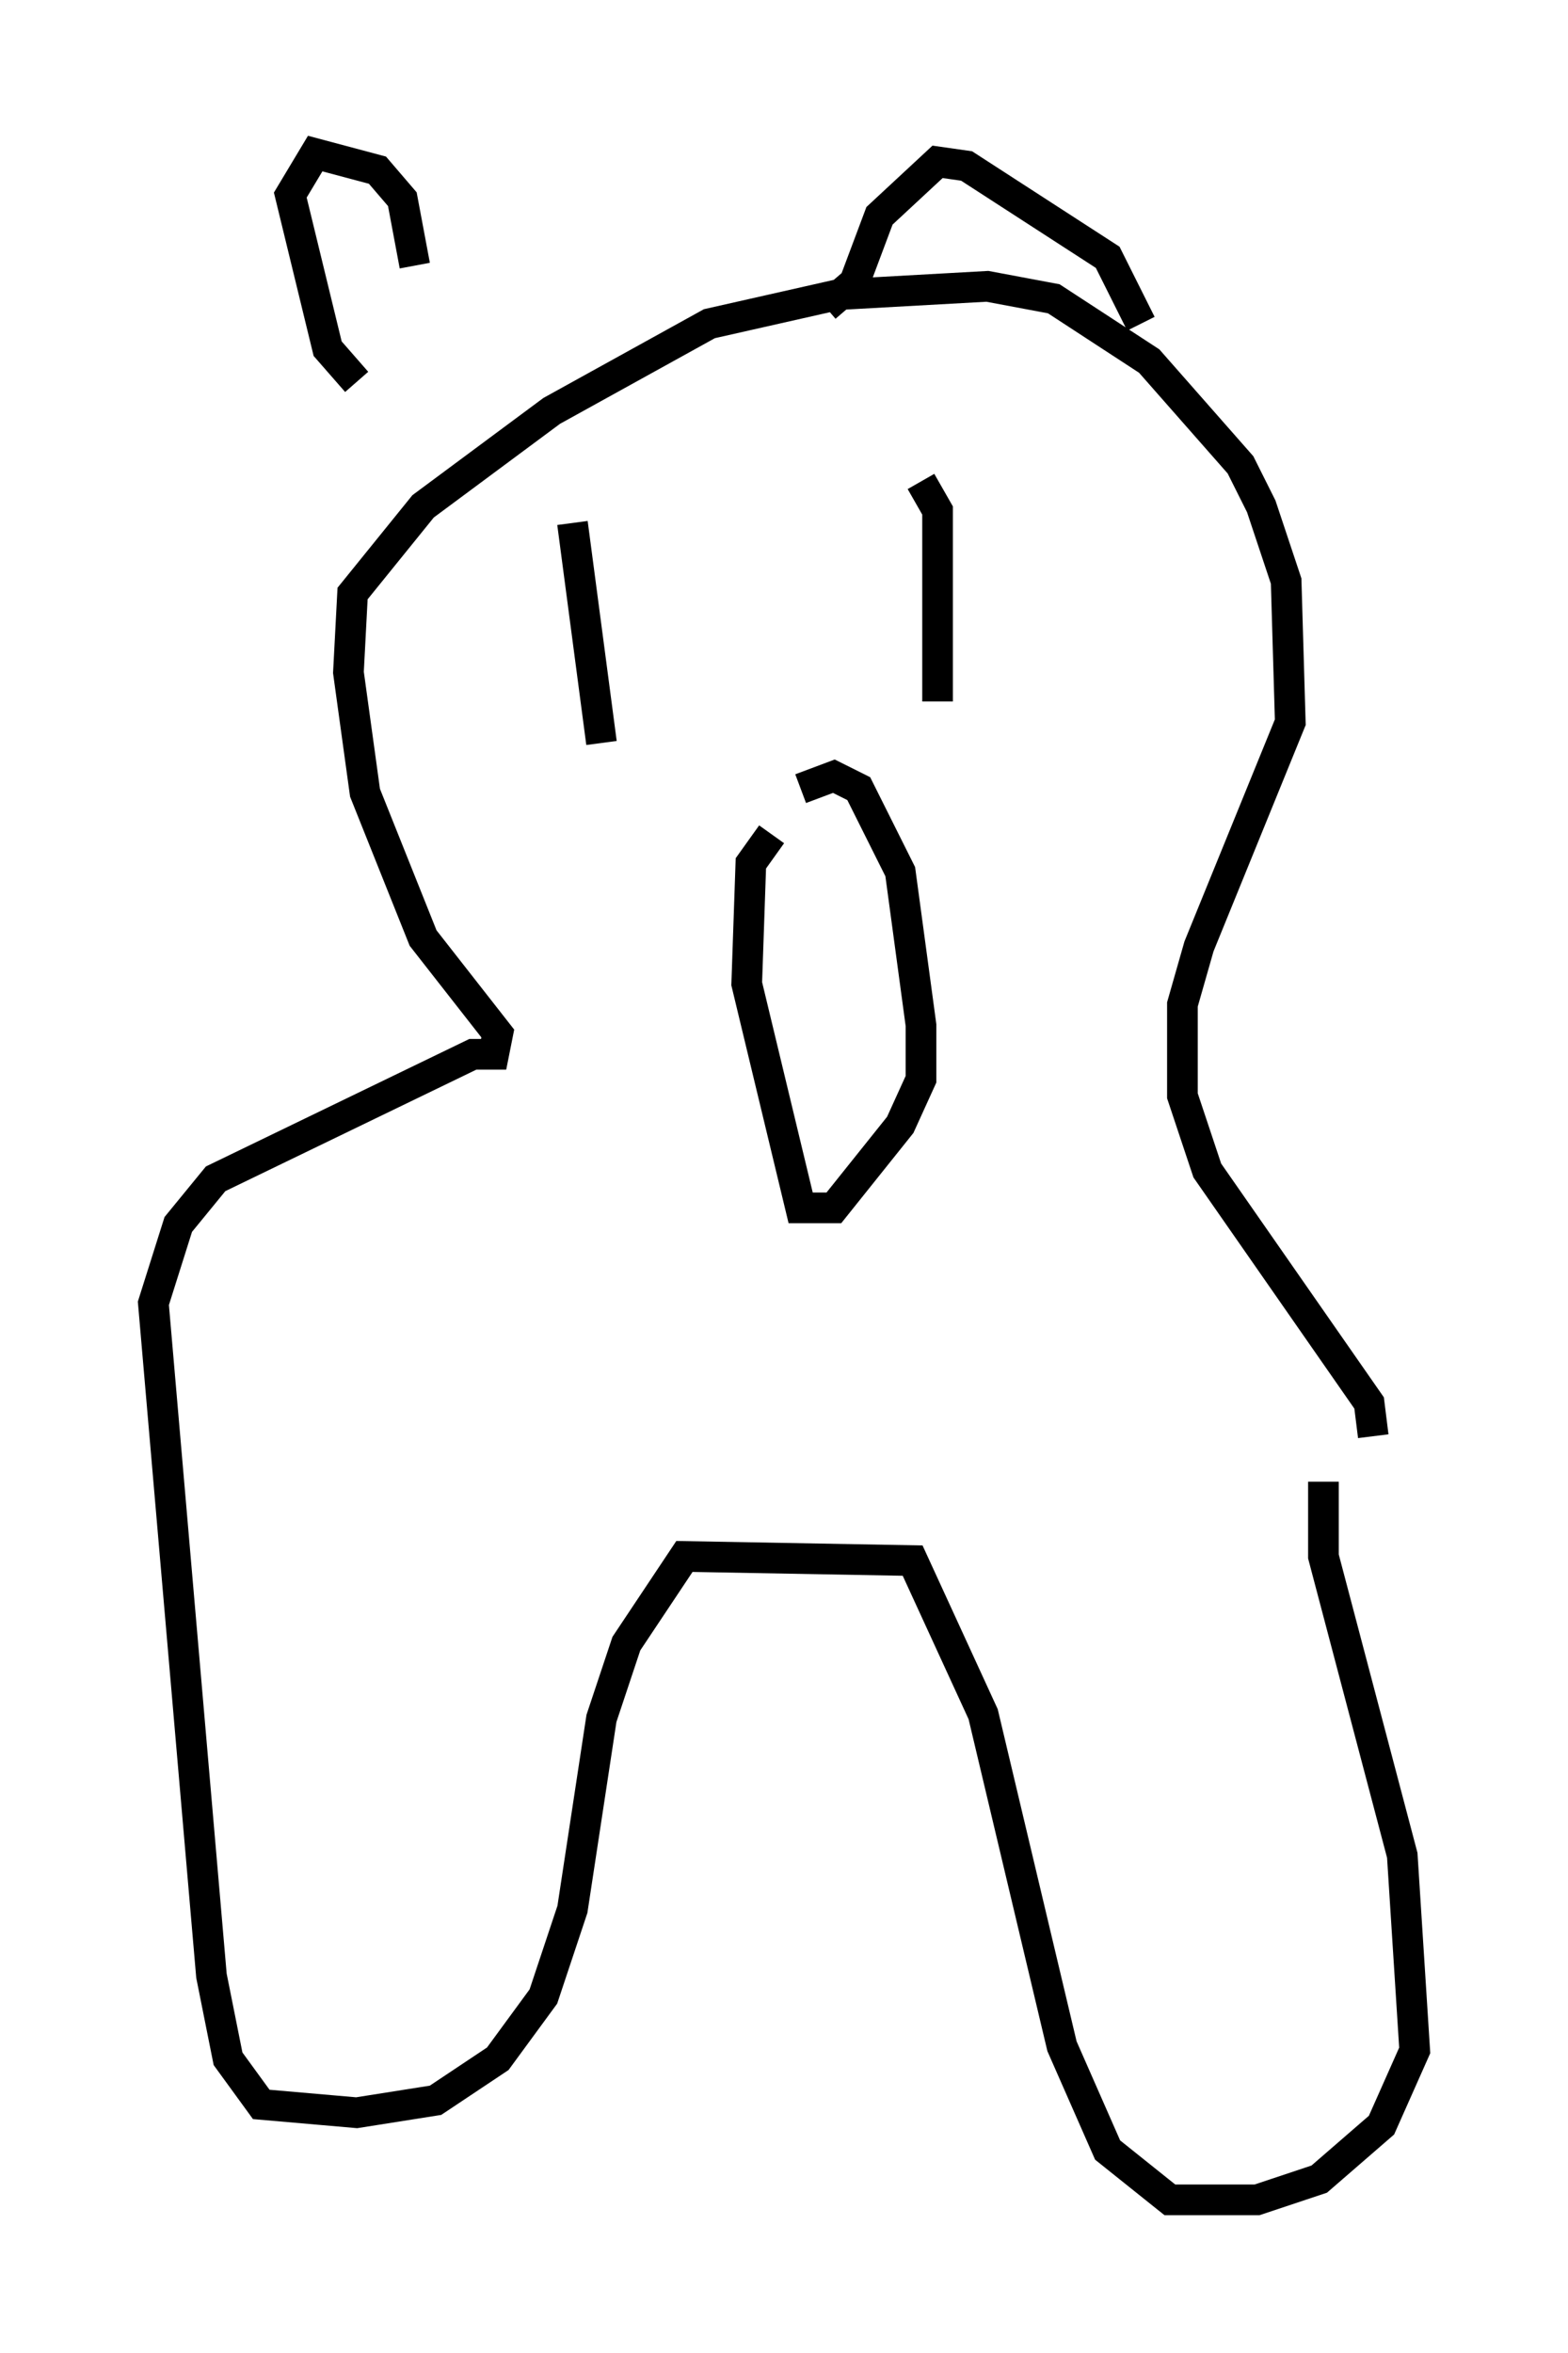 <?xml version="1.0" encoding="utf-8" ?>
<svg baseProfile="full" height="76.711" version="1.1" width="51.136" xmlns="http://www.w3.org/2000/svg" xmlns:ev="http://www.w3.org/2001/xml-events" xmlns:xlink="http://www.w3.org/1999/xlink"><defs /><rect fill="white" height="76.711" width="51.136" x="0" y="0" /><path d="M43.701, 46.948 m-0.541, 1.353 l0.0, 2.436 2.571, 9.743 l0.406, 6.36 -1.083, 2.436 l-2.03, 1.759 -2.03, 0.677 l-2.842, 0.0 -2.03, -1.624 l-1.488, -3.383 -2.571, -10.825 l-2.3, -5.007 -7.442, -0.135 l-1.894, 2.842 -0.812, 2.436 l-0.947, 6.225 -0.947, 2.842 l-1.488, 2.03 -2.03, 1.353 l-2.571, 0.406 -3.112, -0.271 l-1.083, -1.488 -0.541, -2.706 l-1.894, -21.921 0.812, -2.571 l1.218, -1.488 8.39, -4.059 l0.677, 0.0 0.135, -0.677 l-2.436, -3.112 -1.894, -4.736 l-0.541, -3.924 0.135, -2.571 l2.3, -2.842 4.195, -3.112 l5.142, -2.842 4.195, -0.947 l4.871, -0.271 2.165, 0.406 l3.112, 2.03 2.977, 3.383 l0.677, 1.353 0.812, 2.436 l0.135, 4.601 -2.977, 7.307 l-0.541, 1.894 0.0, 2.977 l0.812, 2.436 5.277, 7.578 l0.135, 1.083 m-18.674, -21.109 l1.083, -0.406 0.812, 0.406 l1.353, 2.706 0.677, 5.007 l0.0, 1.759 -0.677, 1.488 l-2.165, 2.706 -1.083, 0.0 l-1.759, -7.307 0.135, -3.924 l0.677, -0.947 m-6.495, -10.149 l0.947, 7.172 m10.419, -8.525 l0.541, 0.947 0.0, 6.225 m6.631, -12.314 l-1.083, -2.165 -4.601, -2.977 l-0.947, -0.135 -1.894, 1.759 l-0.812, 2.165 -0.947, 0.812 m-13.396, -1.353 l-0.406, -2.165 -0.812, -0.947 l-2.03, -0.541 -0.812, 1.353 l1.218, 5.007 0.947, 1.083 " fill="none" stroke="black" stroke-width="1" /></svg>